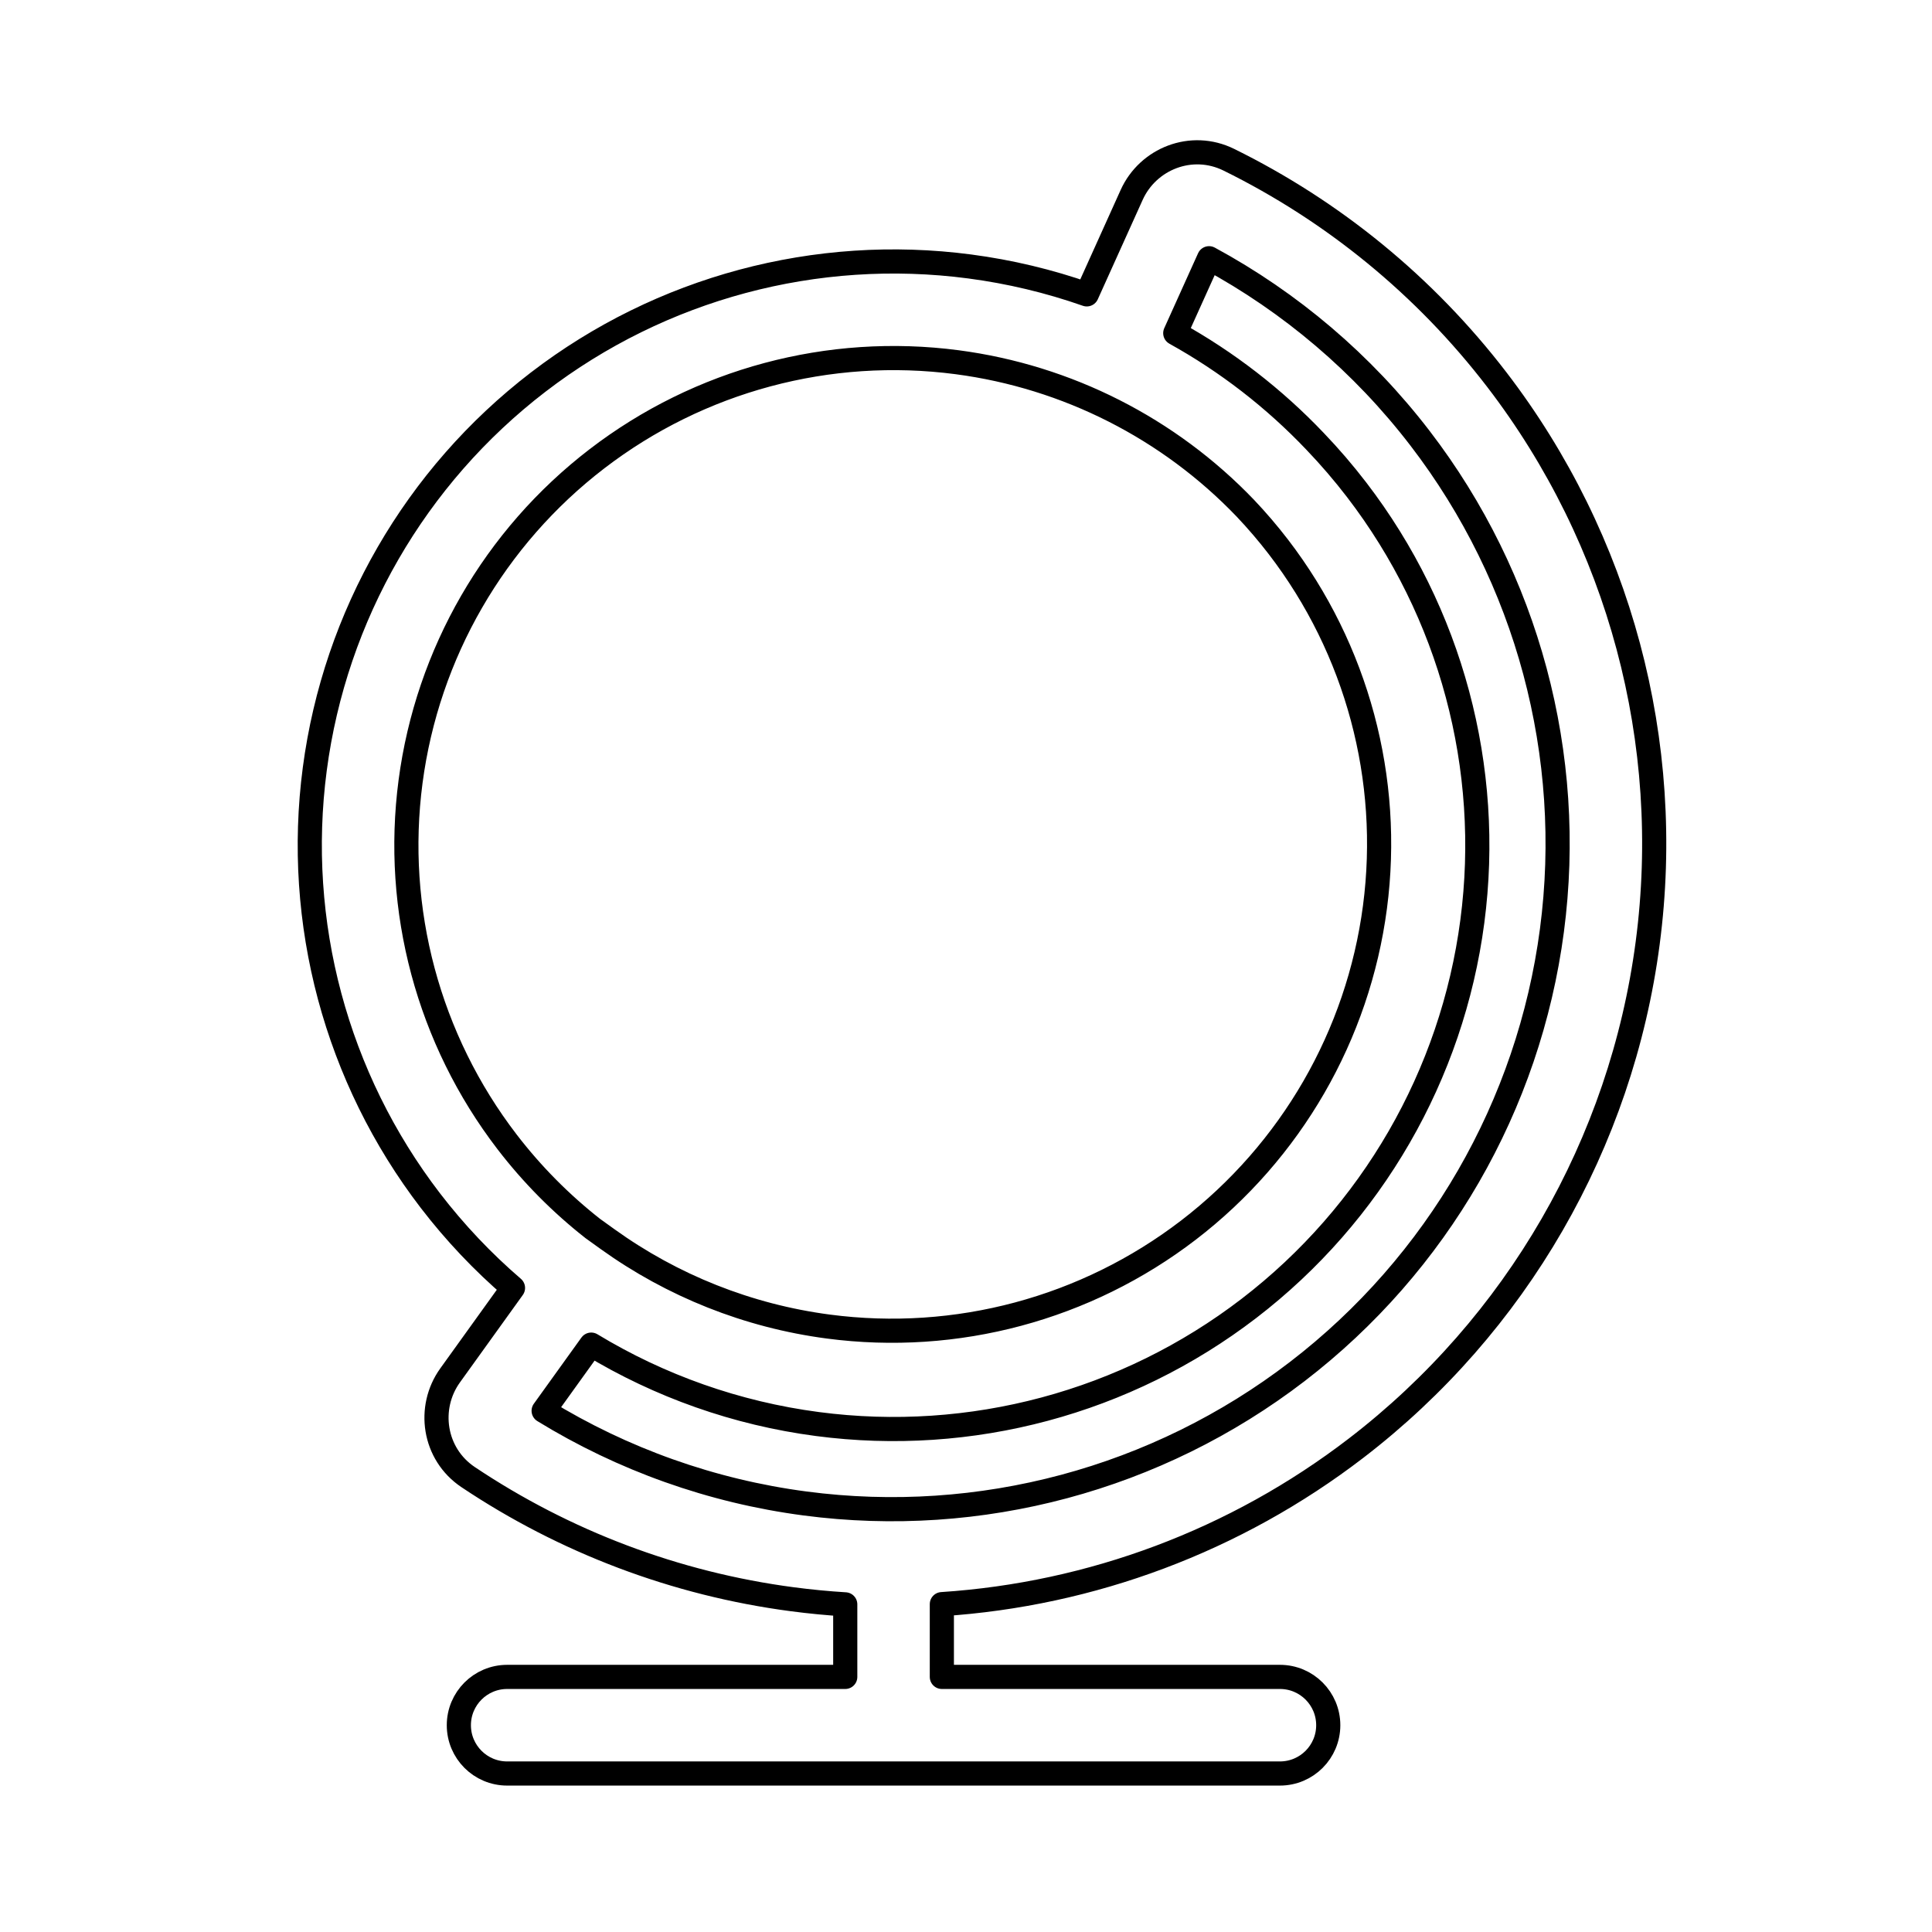 <svg viewBox="0 0 80 80" fill="none">
  <path fill-rule="evenodd" clip-rule="evenodd" d="M50.883 6.614C55.19 8.735 58.997 11.832 61.975 15.713C67.071 22.354 69.32 30.748 68.227 39.048C67.135 47.348 62.79 54.873 56.148 59.969C51.16 63.797 45.183 66.019 39 66.424V69.437H53C54.105 69.437 55 70.333 55 71.437C55 72.542 54.105 73.437 53 73.437L21 73.437C19.895 73.437 19 72.542 19 71.437C19 70.333 19.895 69.437 21 69.437L35 69.437V66.433C34.271 66.388 33.542 66.318 32.813 66.222C27.964 65.584 23.378 63.835 19.387 61.166C17.951 60.206 17.681 58.285 18.637 56.954L21.242 53.331C19.99 52.255 18.843 51.045 17.822 49.716C13.919 44.629 12.197 38.201 13.034 31.845C13.871 25.488 17.198 19.725 22.285 15.822C27.371 11.919 33.799 10.197 40.155 11.034C41.819 11.253 43.442 11.642 45.001 12.189L46.86 8.07C47.534 6.576 49.333 5.85 50.883 6.614ZM24.481 55.678C27.314 57.394 30.497 58.526 33.845 58.966C40.201 59.803 46.63 58.081 51.716 54.178C56.802 50.275 60.13 44.511 60.966 38.155C61.803 31.799 60.081 25.371 56.178 20.284C55.639 19.581 55.064 18.912 54.457 18.278C52.757 16.489 50.801 14.98 48.665 13.795L50.065 10.693C53.437 12.52 56.422 15.047 58.801 18.148C63.252 23.948 65.216 31.278 64.262 38.526C63.307 45.774 59.513 52.346 53.713 56.796C47.913 61.246 40.583 63.211 33.336 62.256C29.461 61.746 25.779 60.424 22.511 58.418L24.481 55.678ZM51.563 21.04C48.404 17.745 44.202 15.601 39.633 14.999C34.329 14.301 28.964 15.739 24.72 18.996C20.475 22.253 17.698 27.062 17 32.367C16.301 37.671 17.739 43.036 20.996 47.281C22.033 48.632 23.228 49.835 24.546 50.87L25.158 51.31C27.836 53.235 30.971 54.492 34.3 54.93C39.605 55.629 44.969 54.191 49.214 50.934C53.458 47.677 56.235 42.867 56.934 37.563C57.632 32.258 56.195 26.894 52.938 22.649C52.506 22.087 52.047 21.55 51.563 21.04Z" stroke="currentColor" stroke-linecap="round" stroke-linejoin="round" />
</svg>
